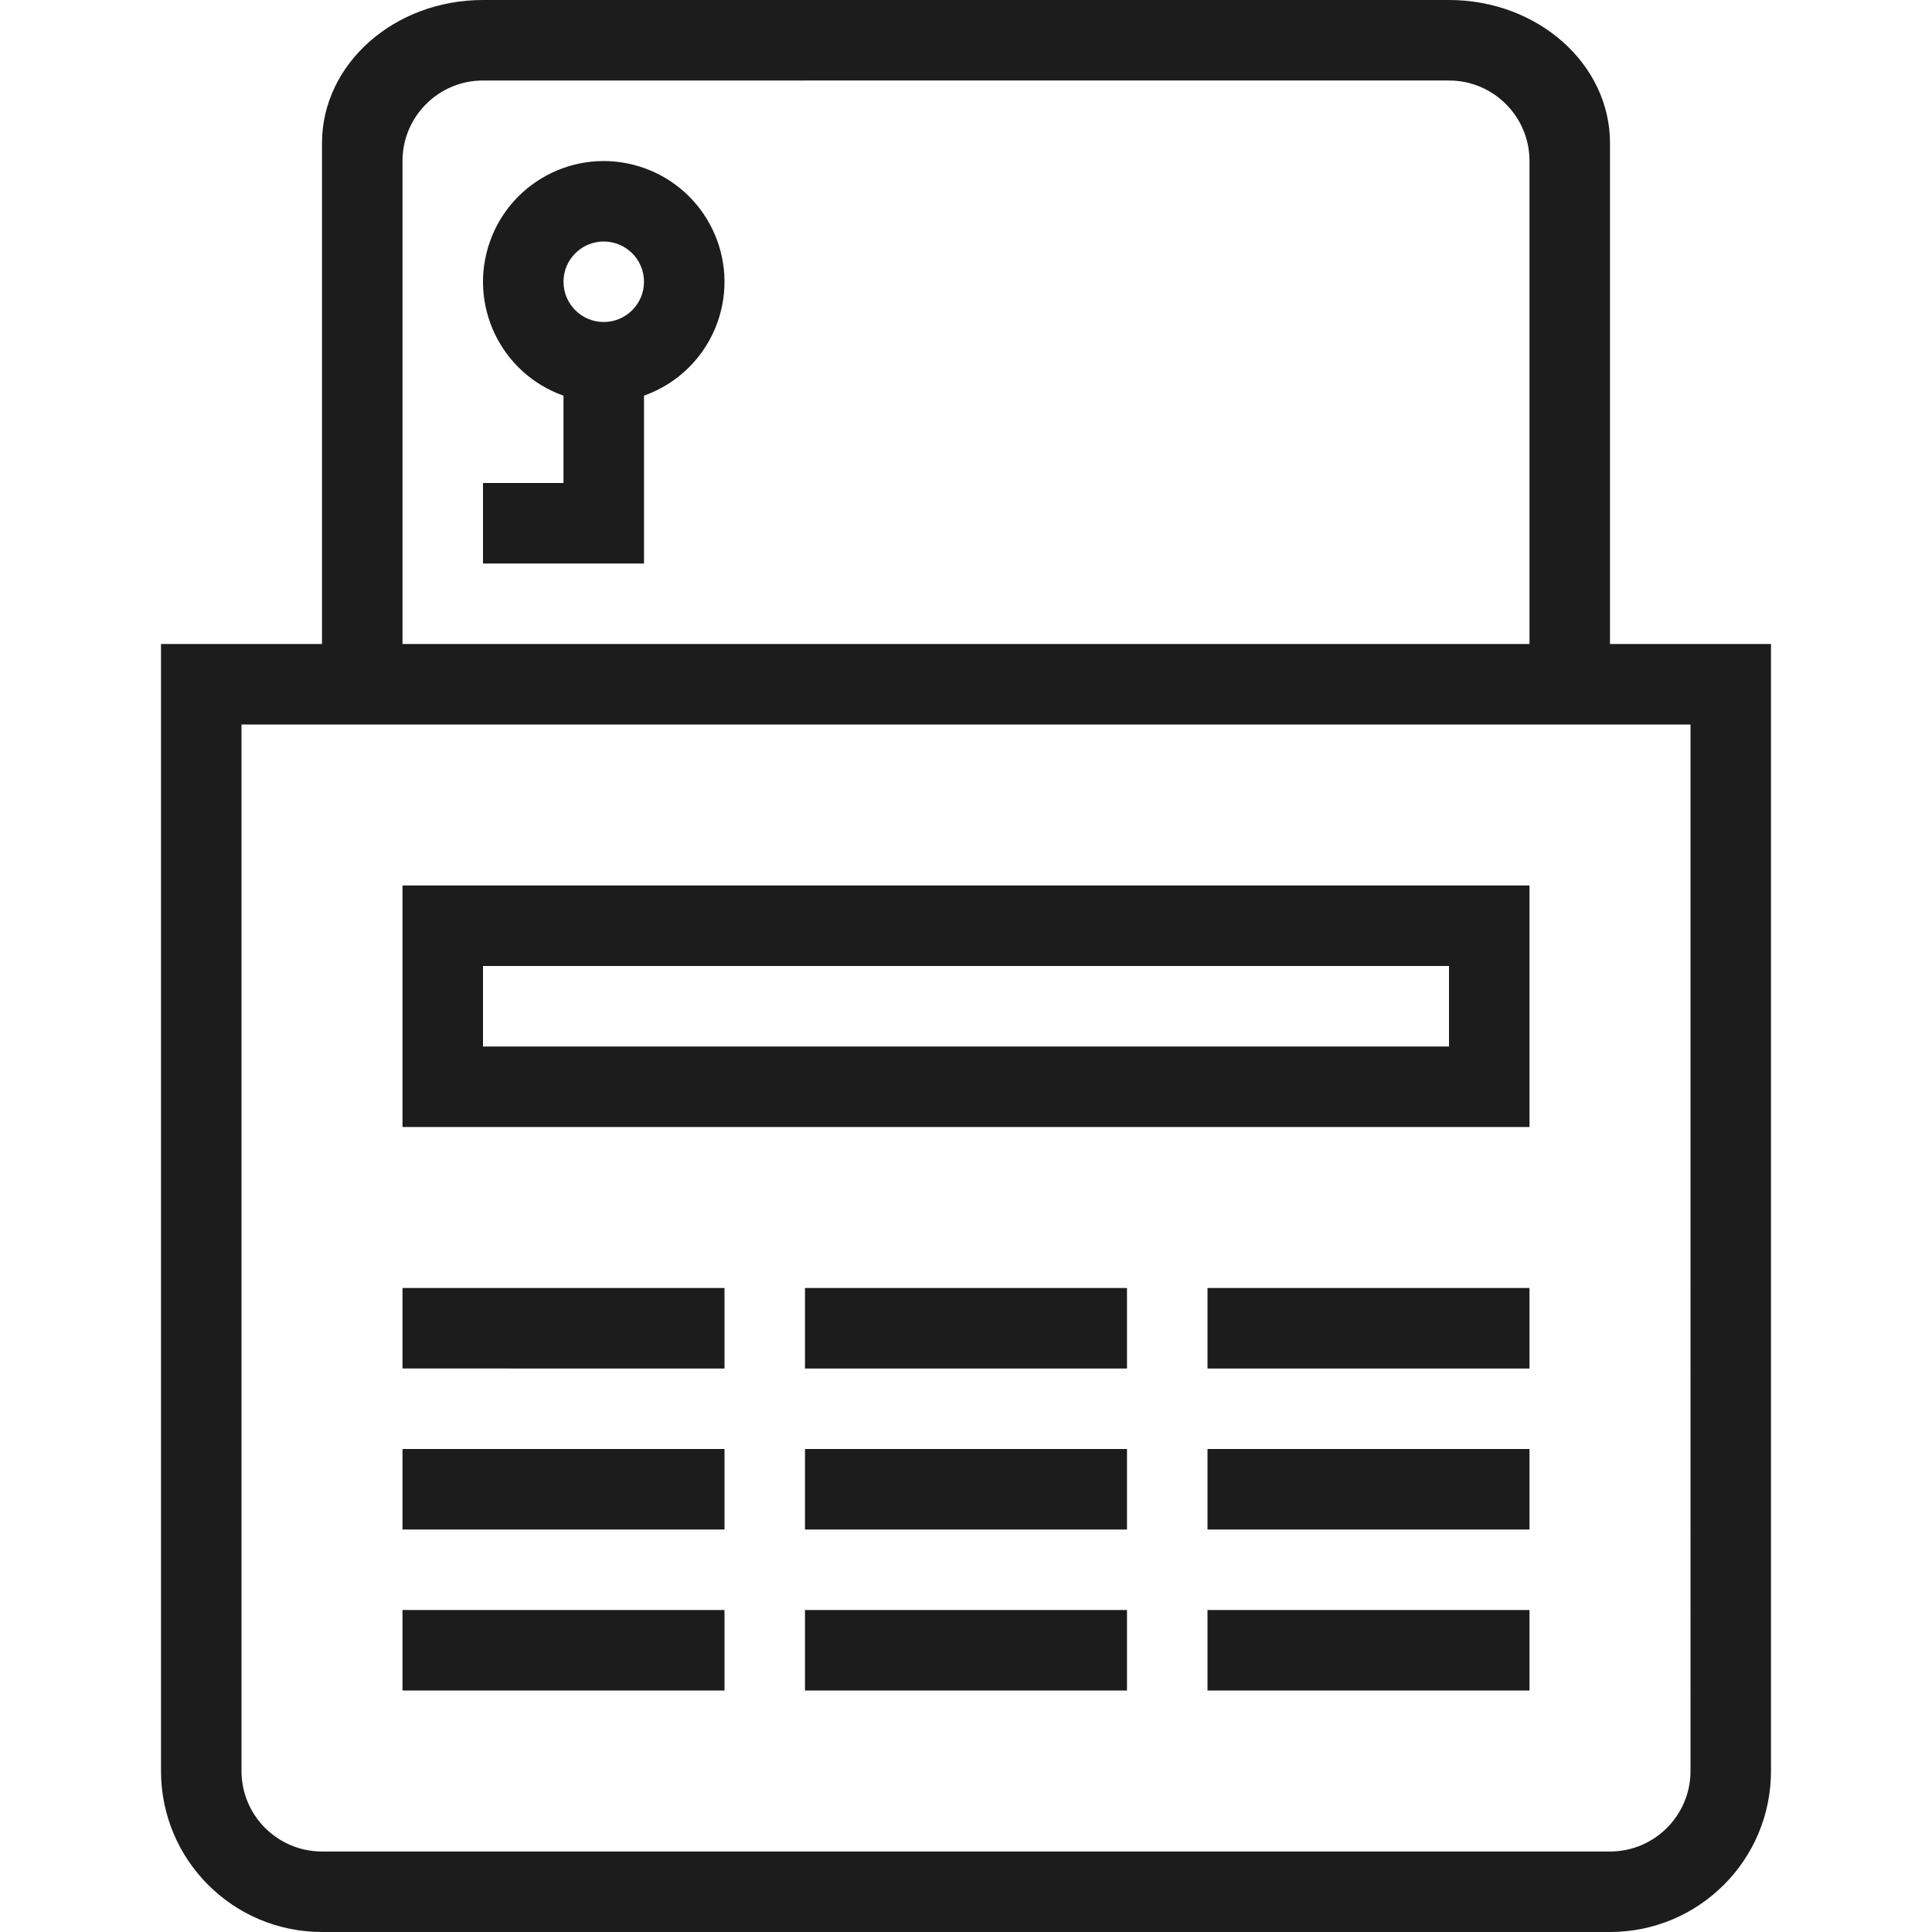 <svg xmlns="http://www.w3.org/2000/svg" width="24" height="24" viewBox="0 0 24 24"><path fill="#1c1c1c" d="M7 6V4.915c-.781-.276-1.19-1.133-.914-1.914C6.362 2.22 7.219 1.81 8 2.087s1.19 1.133.914 1.914c-.151.427-.487.763-.914.914V7H6V6h1zM4 8V1.778C4 .796 4.895 0 6 0h12c1.105 0 2 .796 2 1.778V8h2v14c0 1.105-.895 2-2 2H4c-1.105 0-2-.895-2-2V8h2zM3 9v13c0 .552.448 1 1 1h16c.552 0 1-.448 1-1V9H3zm1-1h16-1V2c0-.552-.448-1-1-1H6c-.552 0-1 .448-1 1v6H4zm3.5-5c-.276 0-.5.224-.5.5s.224.5.5.5.5-.224.5-.5-.224-.5-.5-.5zM5 18h4v1H5v-1zm5 0h4v1h-4v-1zm5 0h4v1h-4v-1zM5 16h4v1H5v-1zm5 0h4v1h-4v-1zm5 0h4v1h-4v-1zM5 20h4v1H5v-1zm5 0h4v1h-4v-1zm5 0h4v1h-4v-1zM5 11h14v3H5v-3zm1 1v1h12v-1H6z"/></svg>